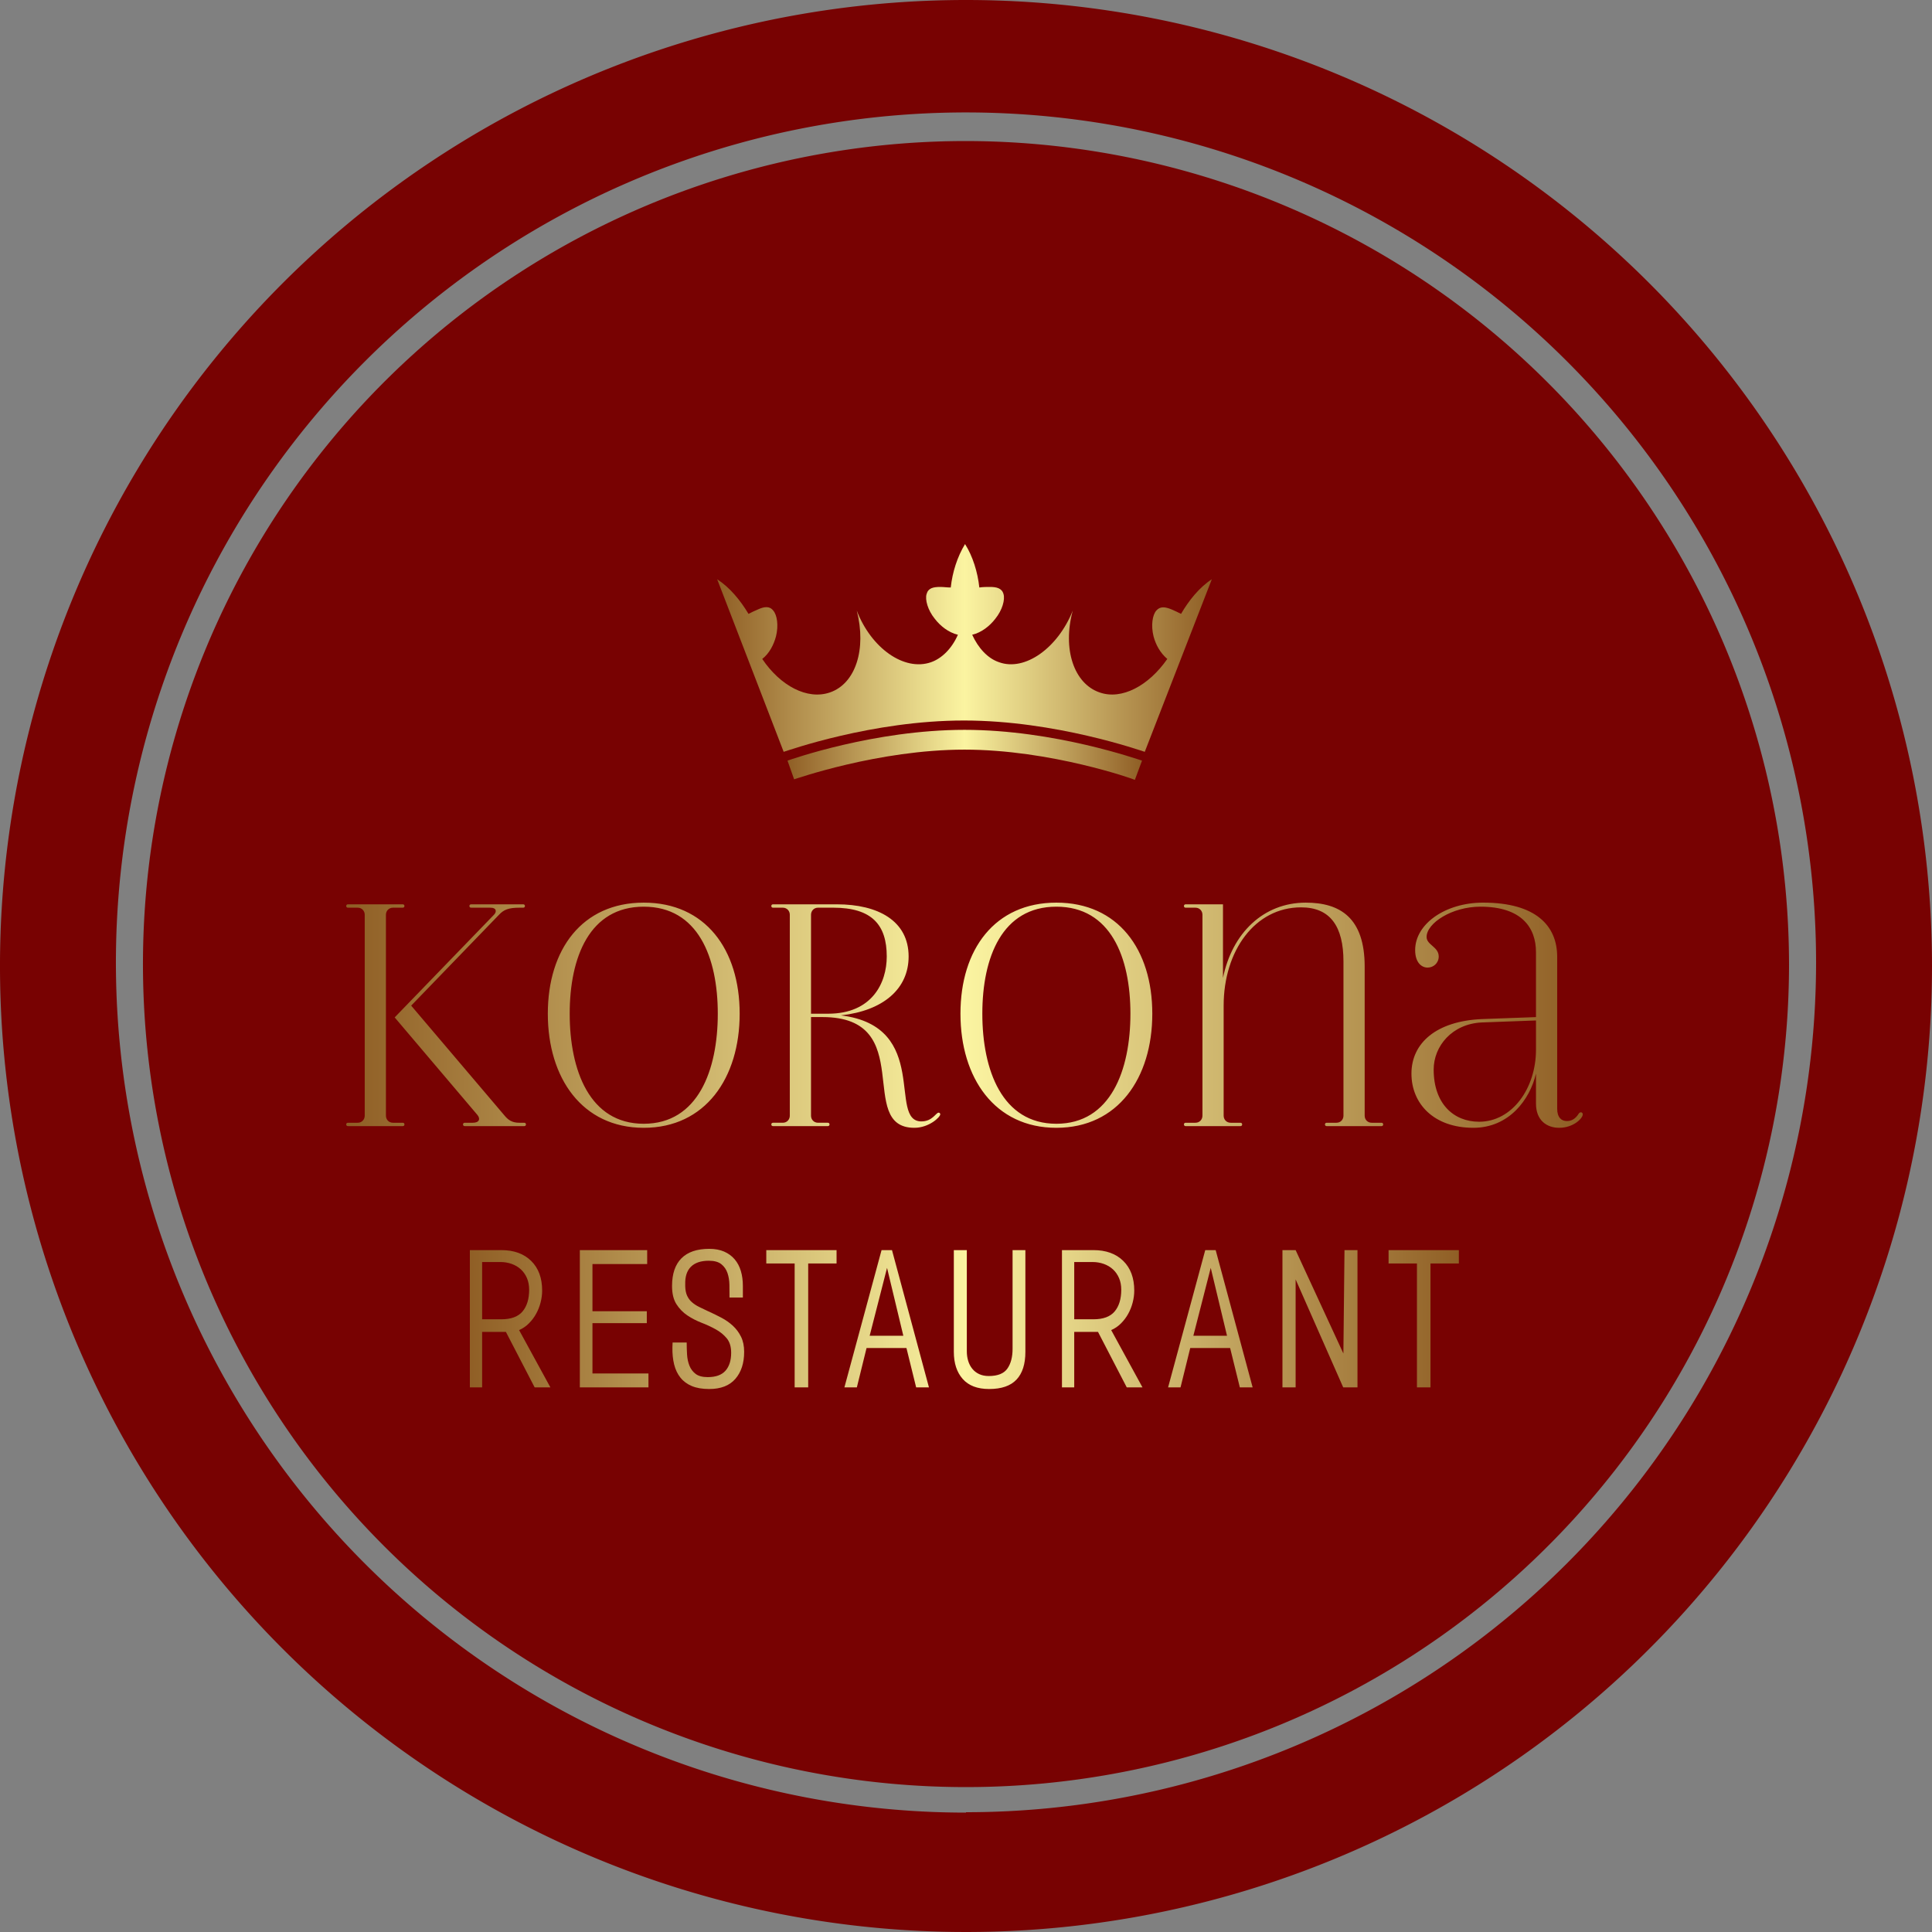 <svg width="287.361" height="287.361" viewBox="0 0 312.5 312.5" class="css-1j8o68f"  xmlns="http://www.w3.org/2000/svg">
    <rect x="0" y="0" width="312.5" height="312.5" fill="#808080" stroke="none"/>
    <defs id="SvgjsDefs1350">
        <linearGradient id="SvgjsLinearGradient1359">
            <stop id="SvgjsStop1360" stop-color="#8f5e25" offset="0"/>
            <stop id="SvgjsStop1361" stop-color="#fbf4a1" offset="0.5"/>
            <stop id="SvgjsStop1362" stop-color="#8f5e25" offset="1"/>
        </linearGradient>
        <linearGradient id="SvgjsLinearGradient1363">
            <stop id="SvgjsStop1364" stop-color="#8f5e25" offset="0"/>
            <stop id="SvgjsStop1365" stop-color="#fbf4a1" offset="0.5"/>
            <stop id="SvgjsStop1366" stop-color="#8f5e25" offset="1"/>
        </linearGradient>
        <linearGradient id="SvgjsLinearGradient1367">
            <stop id="SvgjsStop1368" stop-color="#8f5e25" offset="0"/>
            <stop id="SvgjsStop1369" stop-color="#fbf4a1" offset="0.5"/>
            <stop id="SvgjsStop1370" stop-color="#8f5e25" offset="1"/>
        </linearGradient>
    </defs>
    <g id="SvgjsG1351" featurekey="rootContainer" transform="matrix(6.25,0,0,6.25,0.312,0)"
       fill="#780202">
        <path xmlns="http://www.w3.org/2000/svg"
              d="M24.95 0a25 25 0 1 0 25 25 25 25 0 0 0-25-25zm0 46.91a22 22 0 1 1 22-22 22 22 0 0 1-22 21.99z"/>
        <path xmlns="http://www.w3.org/2000/svg"
              d="M24.95 3.65a21.3 21.3 0 1 0 21.3 21.3 21.33 21.33 0 0 0-21.3-21.3z"/>
    </g>
    <g id="SvgjsG1352" featurekey="symbolFeature-0"
       transform="matrix(0.889,0,0,0.889,111.556,62.578)"
       fill="url(#SvgjsLinearGradient1359)">
        <path xmlns="http://www.w3.org/2000/svg"
              d="M95,35c-2.3,1.5-4.2,3.9-5.6,6.3c-0.6-0.3-1.2-0.6-1.7-0.8c-1.2-0.5-2.1-0.6-2.8,0.2c-0.7,0.8-1,2.7-0.5,4.7  c0.4,1.5,1.2,3,2.5,4.1c-3.4,4.9-8.3,7.5-12.3,6.1c-4.7-1.6-6.8-7.9-4.9-14.9c0,0,0,0,0,0C67,47.5,61,51.8,56.3,50.1  c-2.1-0.7-3.8-2.6-4.9-5c1.7-0.4,3.2-1.6,4.2-2.9c1.3-1.6,1.8-3.5,1.5-4.5c-0.3-1.1-1.3-1.3-2.5-1.3c-0.6,0-1.2,0-1.9,0.1  c-0.3-2.8-1.2-5.7-2.6-7.9c-1.4,2.3-2.3,5.1-2.6,7.9c-0.7,0-1.3-0.1-1.9-0.1c-1.3,0-2.2,0.2-2.5,1.3c-0.3,1,0.2,2.9,1.5,4.5  c1,1.3,2.5,2.5,4.2,2.9c-1.1,2.5-2.9,4.3-4.9,5C39,51.8,33,47.5,30.4,40.7c0,0,0,0,0,0c1.8,7-0.2,13.3-4.9,14.9  c-4.1,1.4-9-1.2-12.3-6.1c1.3-1,2.1-2.6,2.5-4.1c0.5-2,0.2-3.9-0.5-4.7c-0.7-0.9-1.7-0.7-2.8-0.2c-0.5,0.2-1.1,0.5-1.7,0.8  C9.2,38.8,7.3,36.5,5,35l12.1,31.4c0.7-0.2,16.1-5.7,32.8-5.7c16.7,0,32.2,5.5,32.9,5.7L95,35z"/>
        <path xmlns="http://www.w3.org/2000/svg"
              d="M81,71.5C80.9,71.4,65.7,66,50,66c-15.7,0-30.9,5.4-31,5.4l-1.2-3.4c0.6-0.2,15.8-5.6,32.2-5.6c16.4,0,31.6,5.4,32.3,5.6  L81,71.5z"/>
    </g>
    <g id="SvgjsG1353" featurekey="nameFeature-0"
       transform="matrix(1.361,0,0,1.361,54.149,127.709)"
       fill="url(#SvgjsLinearGradient1363)">
        <path d="M8.08 39.6 c0.12 0 0.2 0.08 0.2 0.2 s-0.08 0.2 -0.2 0.2 l-6.52 0 c-0.12 0 -0.2 -0.08 -0.2 -0.2 s0.08 -0.2 0.2 -0.2 l1.16 0 c0.52 0 0.84 -0.4 0.84 -0.84 l0 -23.88 c0 -0.44 -0.32 -0.84 -0.84 -0.84 l-1.16 0 c-0.12 0 -0.2 -0.08 -0.2 -0.2 s0.08 -0.2 0.2 -0.2 l6.52 0 c0.12 0 0.2 0.08 0.2 0.2 s-0.08 0.2 -0.2 0.2 l-1.16 0 c-0.52 0 -0.84 0.4 -0.84 0.84 l0 23.88 c0 0.44 0.32 0.84 0.84 0.84 l1.16 0 z M22.52 39.6 c0.12 0 0.2 0.08 0.2 0.2 s-0.08 0.2 -0.2 0.2 l-7.08 0 c-0.12 0 -0.2 -0.08 -0.2 -0.2 s0.08 -0.2 0.2 -0.2 l0.96 0 c0.8 0 0.92 -0.48 0.56 -0.92 l-9.84 -11.6 l11.8 -12.2 c0.32 -0.32 0.36 -0.84 -0.44 -0.84 l-2.28 0 c-0.12 0 -0.2 -0.08 -0.2 -0.2 s0.08 -0.2 0.2 -0.2 l6.2 0 c0.12 0 0.2 0.08 0.2 0.2 s-0.08 0.2 -0.2 0.2 l-0.44 0 c-1.32 0 -1.88 0.24 -2.44 0.84 l-10.44 10.8 l11.04 13 c0.48 0.6 0.96 0.92 1.8 0.92 l0.6 0 z M36.72 13.44 c7.32 0 11.4 5.56 11.4 13.2 s-4.08 13.56 -11.4 13.56 s-11.4 -5.92 -11.4 -13.56 s4.08 -13.2 11.4 -13.2 z M36.72 39.72 c6.44 0 8.8 -6.36 8.8 -13.08 s-2.36 -12.72 -8.8 -12.72 s-8.8 6 -8.8 12.72 s2.36 13.08 8.8 13.08 z M71.76 38.4 c0.12 0 0.2 0.08 0.2 0.2 c0 0.32 -1.32 1.6 -3.08 1.6 c-7 0 0.44 -13.16 -10.92 -13.16 l-1.36 0 l0 11.72 c0 0.44 0.32 0.84 0.84 0.84 l1.16 0 c0.12 0 0.2 0.08 0.2 0.2 s-0.08 0.2 -0.2 0.2 l-6.52 0 c-0.12 0 -0.2 -0.08 -0.2 -0.2 s0.08 -0.2 0.2 -0.2 l1.16 0 c0.52 0 0.84 -0.4 0.84 -0.84 l0 -23.88 c0 -0.44 -0.32 -0.84 -0.84 -0.84 l-1.16 0 c-0.12 0 -0.2 -0.08 -0.2 -0.2 s0.08 -0.2 0.2 -0.2 l7.6 0 c4.88 0 8.52 1.96 8.52 6.2 c0 3.84 -3 6.44 -8.04 7 c10.72 1.32 5.52 12.6 9.56 12.6 c1.32 0 1.72 -1.04 2.04 -1.04 z M56.6 26.64 l2.04 0 c5.2 0 6.96 -3.64 6.96 -6.8 c0 -3.76 -1.76 -5.8 -6.36 -5.8 l-1.8 0 c-0.52 0 -0.84 0.4 -0.84 0.84 l0 11.76 z M85.76 13.44 c7.32 0 11.4 5.56 11.4 13.2 s-4.08 13.56 -11.4 13.56 s-11.4 -5.92 -11.4 -13.56 s4.08 -13.2 11.4 -13.2 z M85.76 39.72 c6.44 0 8.8 -6.36 8.8 -13.08 s-2.36 -12.72 -8.8 -12.72 s-8.8 6 -8.8 12.72 s2.36 13.08 8.8 13.08 z M124.4 39.6 c0.12 0 0.2 0.08 0.2 0.2 s-0.08 0.2 -0.2 0.2 l-6.52 0 c-0.12 0 -0.2 -0.08 -0.2 -0.2 s0.08 -0.2 0.2 -0.2 l1.16 0 c0.52 0 0.84 -0.4 0.84 -0.84 l0 -18.32 c0 -4.16 -1.56 -6.44 -5.04 -6.44 c-5.48 0 -9.2 5.16 -9.2 11.68 l0 13.08 c0 0.44 0.32 0.84 0.84 0.84 l1.16 0 c0.12 0 0.2 0.08 0.2 0.2 s-0.08 0.2 -0.2 0.2 l-6.52 0 c-0.12 0 -0.2 -0.08 -0.2 -0.2 s0.08 -0.2 0.2 -0.2 l1.16 0 c0.52 0 0.84 -0.4 0.84 -0.84 l0 -23.88 c0 -0.44 -0.32 -0.84 -0.84 -0.84 l-1.16 0 c-0.12 0 -0.2 -0.08 -0.2 -0.2 s0.08 -0.2 0.2 -0.2 l4.44 0 l0 8.752 c1.082 -5.334 4.816 -8.952 9.84 -8.952 c4.08 0 7 1.8 7 7.6 l0 17.72 c0 0.44 0.32 0.84 0.84 0.84 l1.16 0 z M148.12 38.36 c0.08 0 0.2 0.08 0.2 0.24 c0 0.48 -1.12 1.6 -2.8 1.6 c-1.48 0 -2.76 -0.88 -2.76 -2.88 l0 -3.56 c-0.72 3.08 -3.2 6.44 -7.44 6.44 c-4.72 0 -7.36 -2.88 -7.36 -6.44 c0 -3.64 2.96 -6.24 8.36 -6.48 l6.44 -0.236 l0 -7.724 c0 -2.88 -1.68 -5.4 -6.6 -5.4 c-3.4 0 -6.4 1.96 -6.4 3.6 c0 0.96 1.44 1.16 1.44 2.32 c0 0.8 -0.64 1.32 -1.32 1.32 c-0.72 0 -1.48 -0.6 -1.48 -2.08 c0 -3.12 3.6 -5.64 8.08 -5.64 c6.28 0 8.8 2.76 8.8 6.44 l0 18.04 c0 1.08 0.52 1.48 1.16 1.48 c0.52 0 1 -0.24 1.4 -0.88 c0.08 -0.12 0.16 -0.16 0.28 -0.16 z M136 39.48 c3.92 0 6.76 -3.96 6.76 -8.56 l0 -3.476 l-6.44 0.236 c-3.52 0.16 -5.72 2.8 -5.72 5.6 c0 4.04 2.36 6.2 5.4 6.2 z"/>
    </g>
    <g id="SvgjsG1354" featurekey="sloganFeature-0"
       transform="matrix(1.48,0,0,1.48,76,194.806)"
       fill="url(#SvgjsLinearGradient1367)">
        <path d="M8.8 20 l-1.72 -0 l-3.14 -6.06 l-2.6 0 l0 6.06 l-1.34 0 l0 -15 l3.44 0 c1.373 0 2.46 0.393 3.26 1.18 s1.2 1.867 1.2 3.24 c0 0.427 -0.057 0.86 -0.17 1.3 s-0.277 0.853 -0.49 1.24 s-0.477 0.737 -0.79 1.05 s-0.67 0.557 -1.07 0.73 z M6.48 9.32 c0 -0.467 -0.08 -0.887 -0.24 -1.26 s-0.38 -0.69 -0.66 -0.95 s-0.613 -0.46 -1 -0.6 s-0.807 -0.21 -1.26 -0.21 l-1.98 0 l0 6.26 l2.1 0 c1.067 0 1.84 -0.287 2.32 -0.86 s0.72 -1.367 0.72 -2.38 z M19.519 20 l-7.5 0 l0 -15 l7.36 0 l0 1.52 l-5.98 0 l0 5.16 l5.94 0 l0 1.3 l-5.94 0 l0 5.5 l6.12 0 l0 1.52 z M29.977 16.12 c0 1.227 -0.32 2.21 -0.96 2.95 s-1.593 1.11 -2.86 1.11 c-0.747 0 -1.377 -0.107 -1.89 -0.32 s-0.93 -0.52 -1.25 -0.92 s-0.55 -0.88 -0.69 -1.44 s-0.203 -1.187 -0.19 -1.88 l0.02 -0.52 l1.54 0 c0 0.427 0.013 0.863 0.04 1.31 s0.113 0.853 0.26 1.22 s0.373 0.667 0.68 0.9 s0.747 0.35 1.32 0.35 c0.88 0 1.527 -0.233 1.94 -0.7 s0.62 -1.12 0.62 -1.96 c0 -0.667 -0.16 -1.193 -0.48 -1.58 s-0.72 -0.713 -1.2 -0.98 s-0.997 -0.507 -1.55 -0.72 s-1.07 -0.48 -1.55 -0.8 s-0.88 -0.73 -1.2 -1.23 s-0.48 -1.163 -0.48 -1.99 c0 -1.333 0.343 -2.343 1.03 -3.03 s1.697 -1.03 3.03 -1.03 c0.627 0 1.17 0.1 1.63 0.3 s0.843 0.48 1.15 0.84 s0.533 0.787 0.68 1.28 s0.22 1.04 0.22 1.64 l0 1.26 l-1.46 0 c0 -0.44 -0.003 -0.897 -0.01 -1.37 s-0.077 -0.907 -0.21 -1.3 s-0.357 -0.717 -0.67 -0.97 s-0.77 -0.38 -1.37 -0.38 c-0.867 0 -1.52 0.22 -1.96 0.66 s-0.647 1.087 -0.62 1.94 l0 0.2 c0.013 0.413 0.083 0.757 0.21 1.03 s0.3 0.507 0.52 0.7 s0.477 0.363 0.77 0.51 s0.613 0.3 0.96 0.46 c0.507 0.227 1 0.467 1.48 0.72 s0.903 0.55 1.27 0.89 s0.663 0.74 0.89 1.2 s0.34 1.01 0.34 1.65 z M40.076 6.46 l-3.1 0 l0 13.54 l-1.48 0 l0 -13.54 l-3.1 0 l0 -1.46 l7.68 0 l0 1.46 z M50.174 20 l-1.4 0 l-1.06 -4.3 l-4.36 0 l-1.06 4.3 l-1.36 0 l4.06 -15 l1.14 0 z M47.374 14.36 l-1.78 -7.42 l-1.9 7.42 l3.68 0 z M60.713 16.12 c0 1.333 -0.323 2.343 -0.97 3.03 s-1.643 1.03 -2.99 1.03 c-1.28 0 -2.243 -0.367 -2.89 -1.1 s-0.97 -1.72 -0.97 -2.96 l0 -11.12 l1.42 0 l0 11.06 c0 0.373 0.05 0.723 0.15 1.05 s0.25 0.613 0.45 0.86 s0.45 0.44 0.75 0.58 s0.65 0.21 1.05 0.21 c0.973 0 1.65 -0.27 2.03 -0.81 s0.57 -1.263 0.57 -2.17 l0 -10.78 l1.4 0 l0 11.12 z M73.511 20 l-1.72 -0 l-3.14 -6.06 l-2.6 0 l0 6.06 l-1.34 0 l0 -15 l3.44 0 c1.373 0 2.46 0.393 3.26 1.18 s1.2 1.867 1.2 3.24 c0 0.427 -0.057 0.86 -0.17 1.3 s-0.277 0.853 -0.49 1.24 s-0.477 0.737 -0.79 1.05 s-0.67 0.557 -1.07 0.73 z M71.191 9.32 c0 -0.467 -0.08 -0.887 -0.24 -1.26 s-0.38 -0.69 -0.66 -0.95 s-0.613 -0.46 -1 -0.6 s-0.807 -0.21 -1.26 -0.21 l-1.98 0 l0 6.26 l2.1 0 c1.067 0 1.84 -0.287 2.32 -0.86 s0.72 -1.367 0.72 -2.38 z M85.55 20 l-1.4 0 l-1.06 -4.3 l-4.36 0 l-1.06 4.3 l-1.36 0 l4.06 -15 l1.14 0 z M82.75 14.36 l-1.78 -7.42 l-1.9 7.42 l3.68 0 z M97.008 20 l-1.56 0 l-5.2 -11.8 l0 11.8 l-1.44 0 l0 -15 l1.44 0 l5.22 11.3 l0.12 -11.3 l1.42 0 l0 15 z M108.087 6.46 l-3.1 0 l0 13.54 l-1.48 0 l0 -13.54 l-3.1 0 l0 -1.46 l7.68 0 l0 1.46 z"/>
    </g>
</svg>